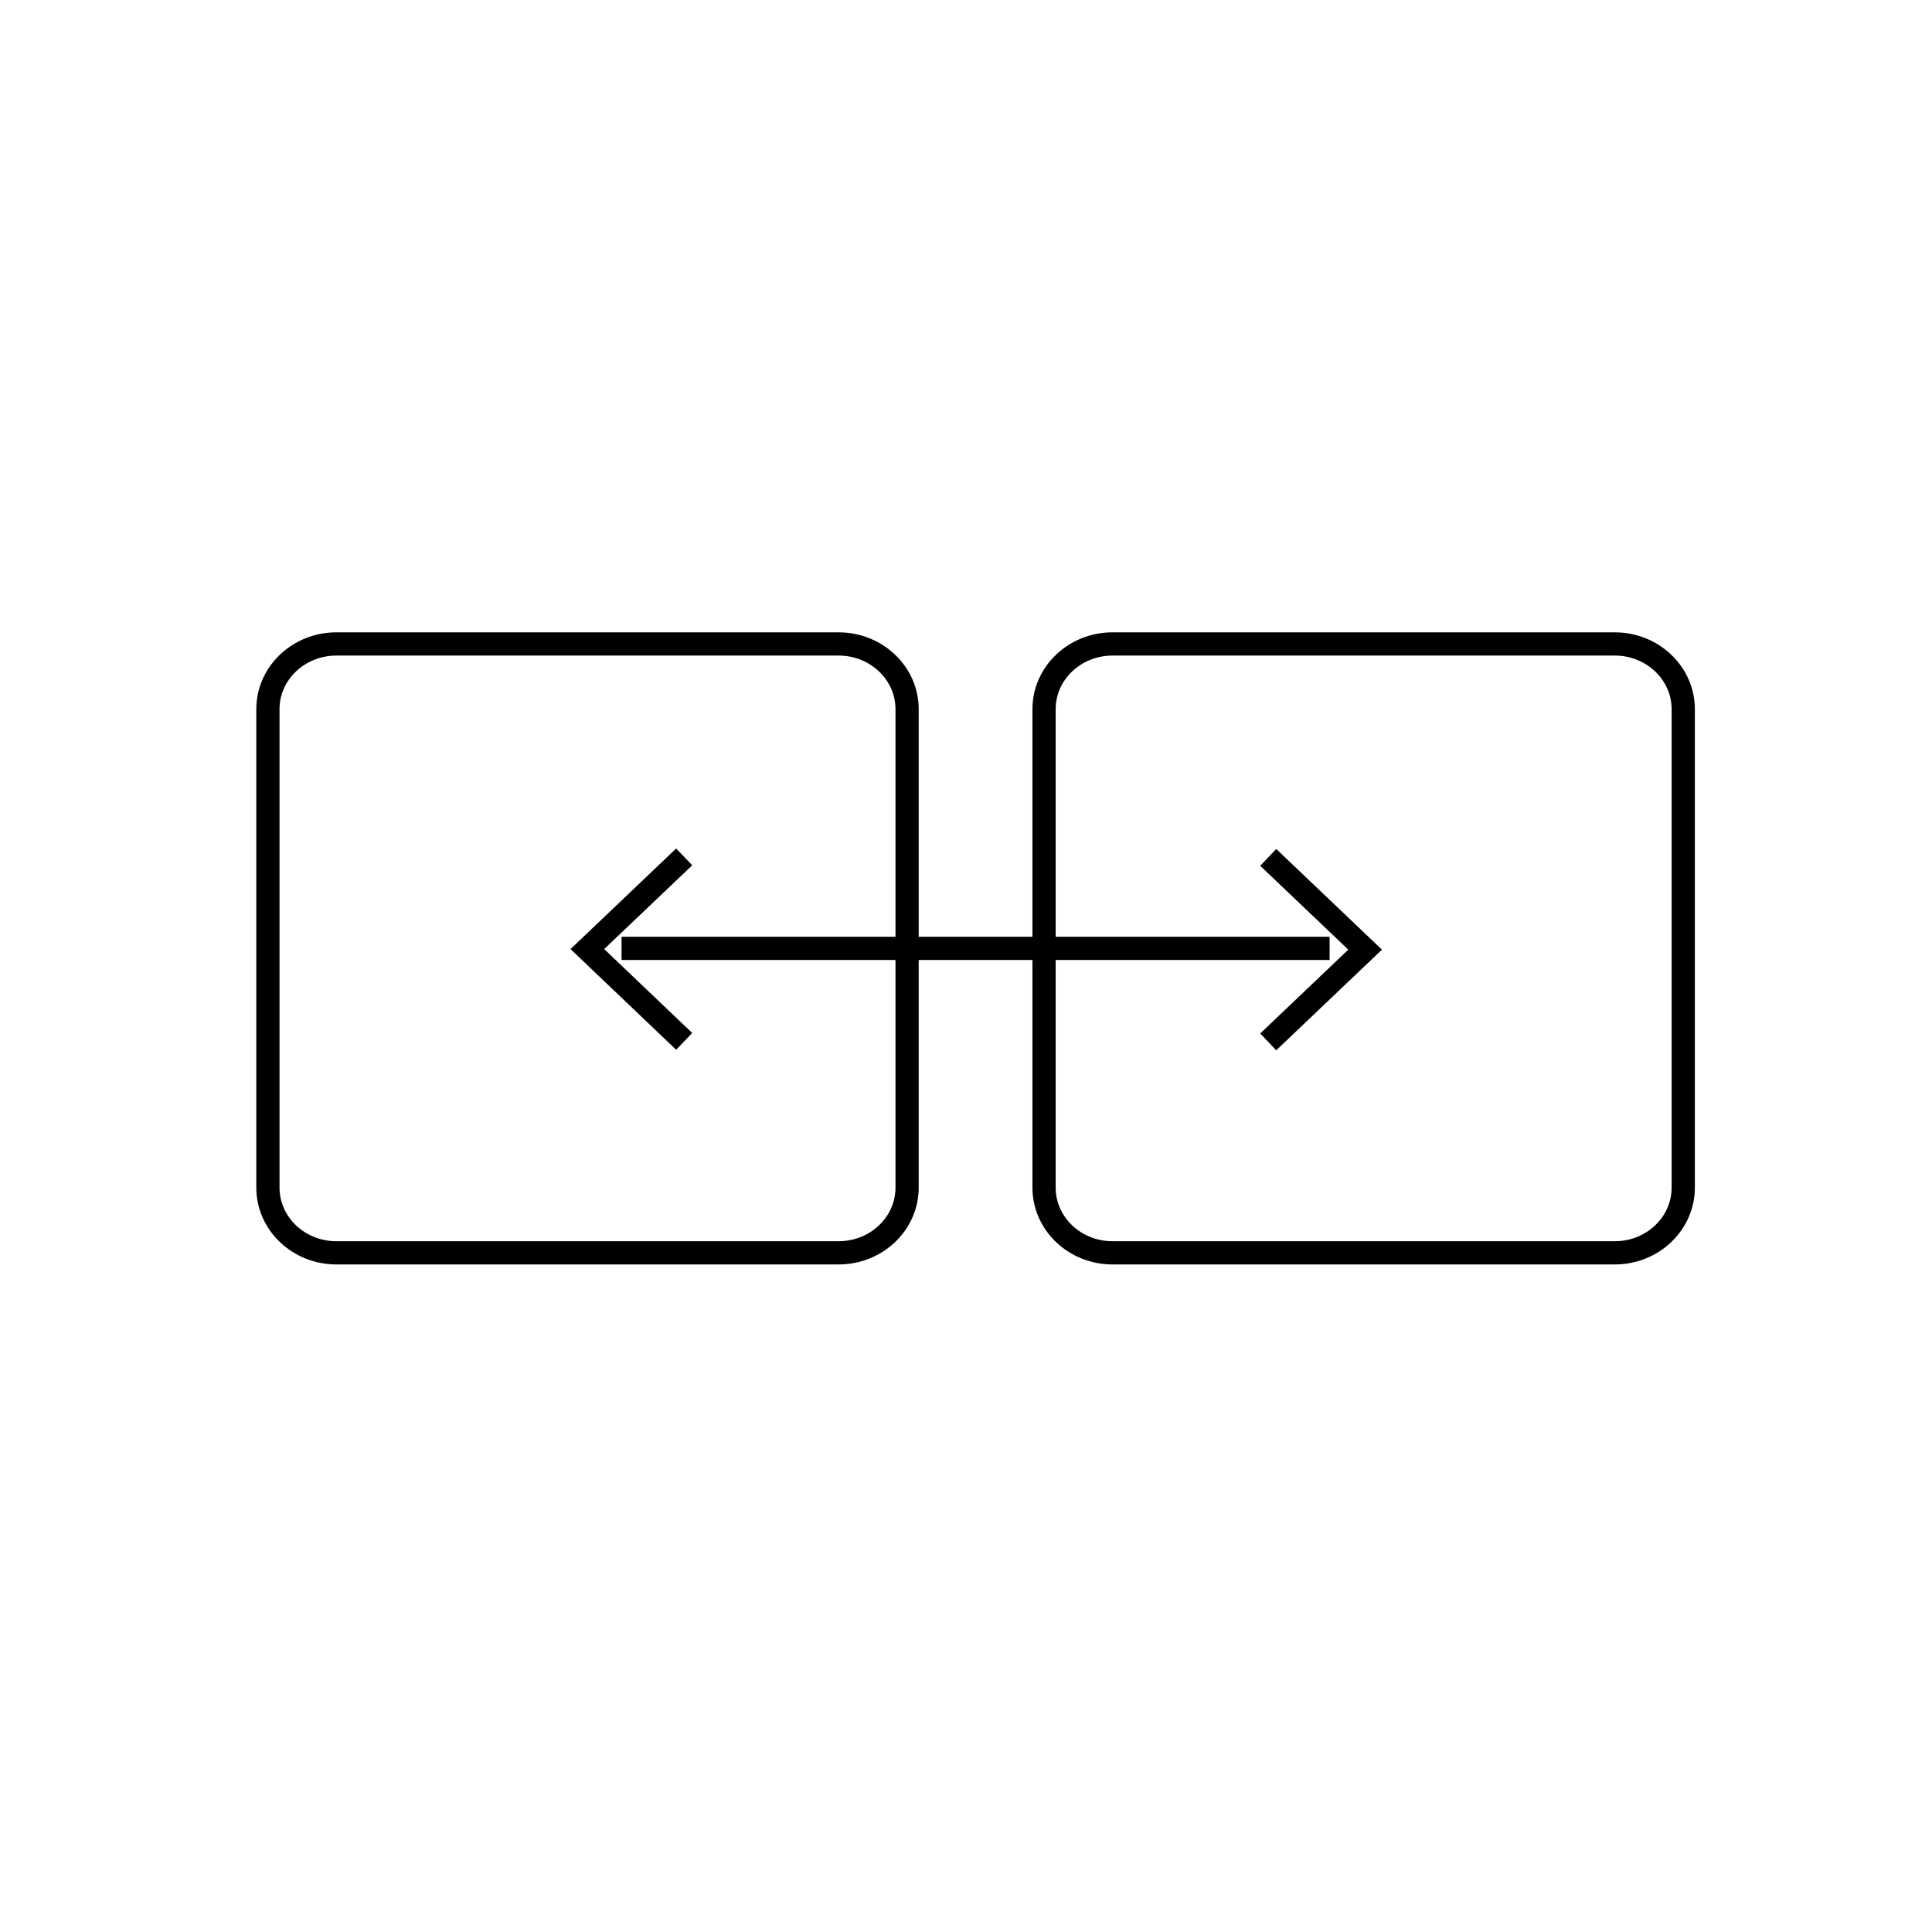 <?xml version="1.0" encoding="utf-8"?>
<!-- Generator: Adobe Illustrator 16.0.4, SVG Export Plug-In . SVG Version: 6.00 Build 0)  -->
<!DOCTYPE svg PUBLIC "-//W3C//DTD SVG 1.1//EN" "http://www.w3.org/Graphics/SVG/1.1/DTD/svg11.dtd">
<svg version="1.1" id="Layer_1" xmlns="http://www.w3.org/2000/svg" xmlns:xlink="http://www.w3.org/1999/xlink" x="0px" y="0px"
	 width="665.6px" height="665.6px" viewBox="0 0 665.6 665.6" enable-background="new 0 0 665.6 665.6" xml:space="preserve">
<g>
	<path fill="none" d="M43.3,55.3h580.76v553.24H43.3V55.3z"/>
	<g>
		<path fill="none" stroke="#000000" stroke-width="8" d="M312.506,409.146V244.322c0-12.409-10.563-22.472-23.596-22.472l0,0
			H115.895c-13.033,0-23.595,10.063-23.595,22.472v164.824c0,12.409,10.562,22.472,23.595,22.472l0,0H288.91
			C301.943,431.617,312.506,421.555,312.506,409.146L312.506,409.146z M359.691,244.322v164.824
			c0,12.409,10.563,22.472,23.597,22.472l0,0h173.016c13.032,0,23.596-10.062,23.596-22.472l0,0V244.322
			c0-12.409-10.563-22.472-23.596-22.472l0,0H383.288C370.255,221.85,359.691,231.913,359.691,244.322L359.691,244.322z"/>
		<path fill="none" stroke="#000000" stroke-width="8" stroke-linecap="square" d="M218.135,326.73h235.934"/>
		<path fill="none" stroke="#000000" stroke-width="8" d="M436.925,295.384l33.379,31.785l-33.379,31.775 M235.711,358.764
			l-33.355-31.792l33.355-31.763"/>
	</g>
</g>
</svg>
